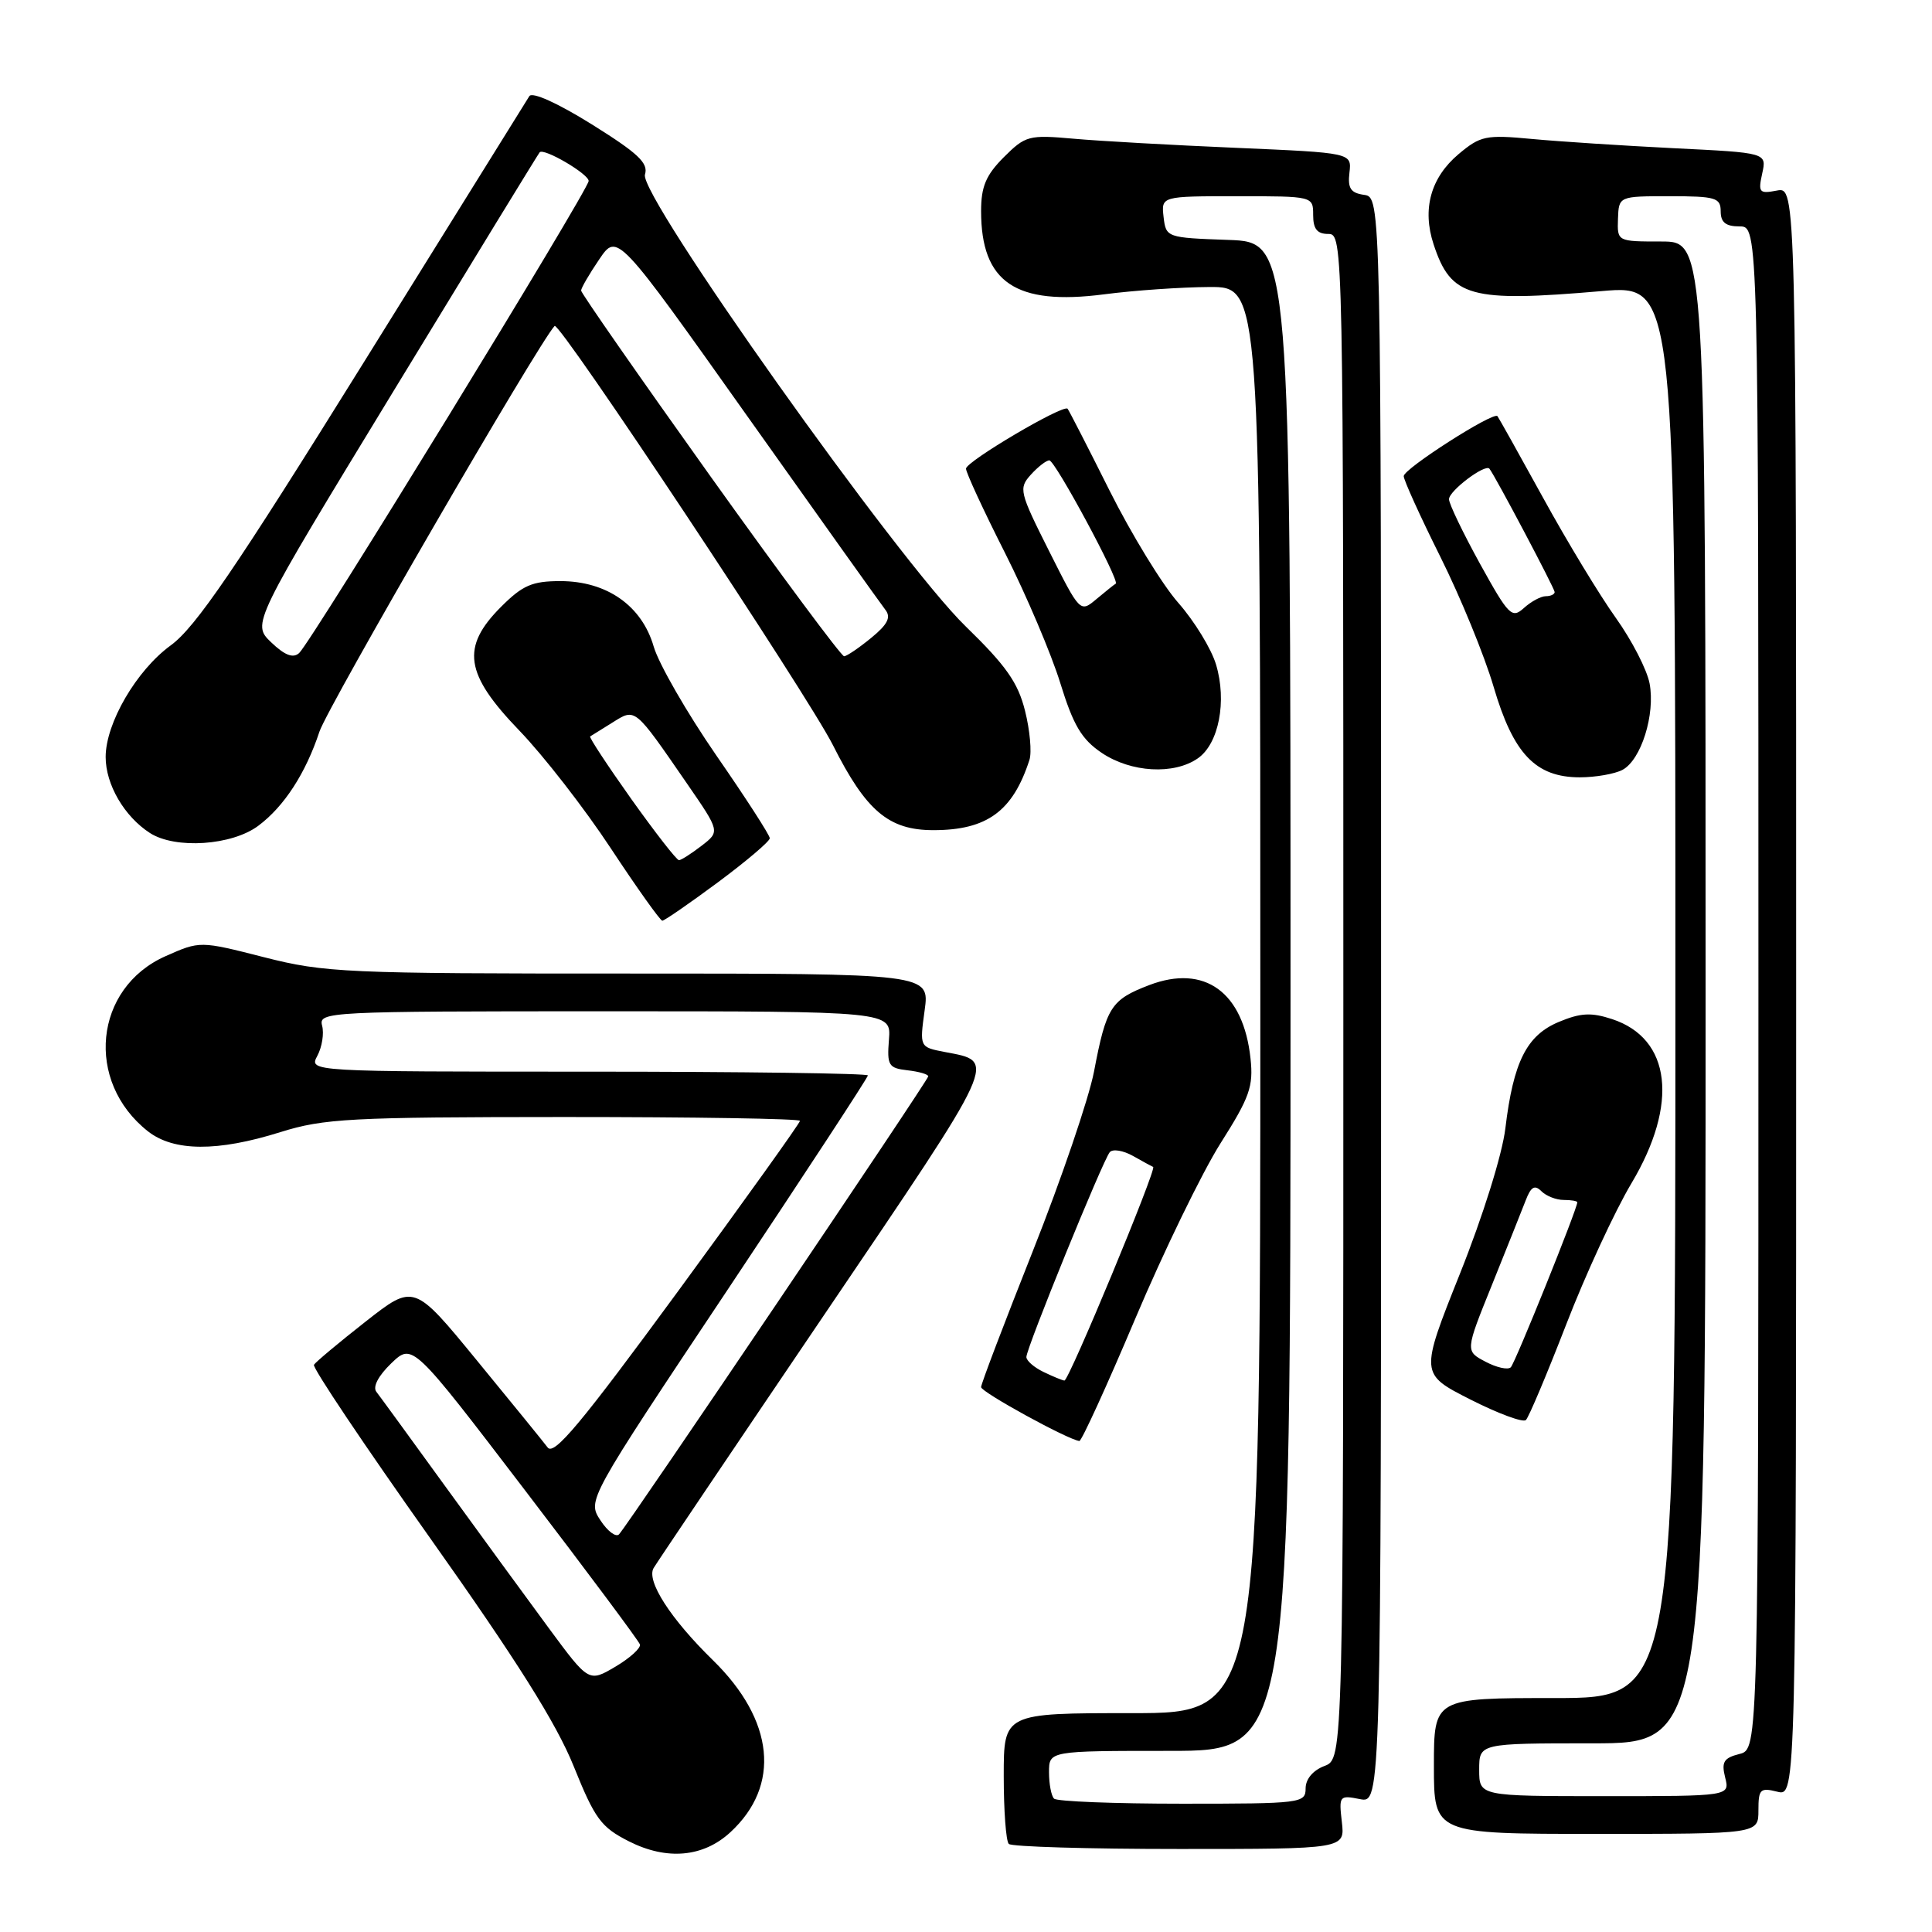 <?xml version="1.0" encoding="UTF-8" standalone="no"?>
<!DOCTYPE svg PUBLIC "-//W3C//DTD SVG 1.1//EN" "http://www.w3.org/Graphics/SVG/1.1/DTD/svg11.dtd" >
<svg xmlns="http://www.w3.org/2000/svg" xmlns:xlink="http://www.w3.org/1999/xlink" version="1.1" viewBox="0 0 256 256">
 <g >
 <path fill="currentColor"
d=" M 96.77 242.79 C 103.49 236.60 102.61 227.95 94.47 219.99 C 88.83 214.48 85.61 209.46 86.61 207.77 C 87.02 207.07 97.22 191.93 109.28 174.12 C 132.55 139.76 132.11 140.72 125.17 139.39 C 121.85 138.75 121.85 138.75 122.52 133.87 C 123.19 129.00 123.19 129.00 83.34 129.00 C 45.75 129.01 43.02 128.88 35.00 126.84 C 26.50 124.67 26.50 124.67 21.93 126.70 C 12.45 130.91 11.22 143.31 19.61 149.91 C 23.03 152.59 28.82 152.63 37.16 150.01 C 42.92 148.21 46.38 148.02 74.75 148.01 C 91.94 148.01 106.00 148.23 106.00 148.52 C 106.00 148.81 98.72 158.98 89.82 171.13 C 77.04 188.56 73.41 192.92 72.57 191.80 C 71.98 191.02 67.75 185.82 63.17 180.24 C 54.85 170.09 54.85 170.09 48.43 175.13 C 44.90 177.90 41.83 180.47 41.60 180.84 C 41.37 181.21 48.31 191.55 57.01 203.83 C 68.44 219.96 73.72 228.34 76.01 234.02 C 78.83 241.02 79.63 242.11 83.34 243.99 C 88.36 246.53 93.18 246.10 96.77 242.79 Z  M 177.80 241.41 C 177.40 237.95 177.48 237.85 180.19 238.39 C 183.00 238.95 183.00 238.95 183.00 132.54 C 183.00 26.14 183.00 26.14 180.75 25.82 C 178.97 25.57 178.56 24.95 178.81 22.87 C 179.11 20.25 179.11 20.25 163.81 19.59 C 155.39 19.23 145.69 18.69 142.26 18.38 C 136.32 17.85 135.88 17.97 133.01 20.83 C 130.64 23.21 130.00 24.72 130.00 27.97 C 130.00 37.43 134.57 40.52 146.30 39.00 C 150.26 38.48 156.54 38.05 160.25 38.03 C 167.00 38.00 167.00 38.00 167.00 132.50 C 167.00 227.00 167.00 227.00 150.00 227.00 C 133.00 227.00 133.00 227.00 133.00 235.33 C 133.00 239.92 133.30 243.97 133.67 244.33 C 134.03 244.70 144.21 245.00 156.28 245.00 C 178.22 245.00 178.22 245.00 177.80 241.41 Z  M 233.00 239.89 C 233.00 237.08 233.23 236.84 235.50 237.41 C 238.00 238.04 238.00 238.04 238.00 131.40 C 238.00 24.77 238.00 24.77 235.45 25.25 C 233.11 25.70 232.95 25.51 233.50 22.99 C 234.11 20.24 234.11 20.24 221.80 19.64 C 215.04 19.30 206.55 18.75 202.95 18.41 C 196.88 17.84 196.17 17.99 193.27 20.42 C 189.57 23.54 188.42 27.71 189.96 32.38 C 192.27 39.39 194.74 40.08 212.25 38.57 C 222.00 37.73 222.00 37.73 222.00 131.36 C 222.00 225.00 222.00 225.00 206.00 225.00 C 190.00 225.00 190.00 225.00 190.00 234.00 C 190.00 243.00 190.00 243.00 211.50 243.00 C 233.00 243.00 233.00 243.00 233.00 239.89 Z  M 150.42 174.75 C 154.20 165.81 159.29 155.35 161.72 151.50 C 165.59 145.40 166.10 143.96 165.70 140.26 C 164.76 131.45 159.62 127.73 152.28 130.53 C 147.21 132.47 146.59 133.43 144.96 142.00 C 144.27 145.57 140.63 156.27 136.86 165.76 C 133.09 175.26 130.00 183.37 130.00 183.80 C 130.00 184.46 141.50 190.77 143.02 190.94 C 143.31 190.97 146.64 183.69 150.42 174.75 Z  M 207.53 175.50 C 210.08 168.90 213.97 160.49 216.17 156.80 C 222.45 146.28 221.44 137.62 213.62 135.04 C 210.85 134.13 209.45 134.20 206.55 135.41 C 202.29 137.19 200.53 140.69 199.47 149.50 C 199.06 152.95 196.50 161.14 193.45 168.77 C 188.15 182.05 188.15 182.05 194.83 185.44 C 198.50 187.30 201.81 188.53 202.19 188.16 C 202.57 187.80 204.97 182.10 207.53 175.50 Z  M 95.13 116.91 C 98.91 114.10 102.00 111.48 102.00 111.07 C 102.00 110.66 98.81 105.72 94.91 100.09 C 91.02 94.45 87.29 87.97 86.62 85.68 C 85.05 80.26 80.41 77.00 74.25 77.00 C 70.52 77.00 69.25 77.55 66.40 80.40 C 61.05 85.75 61.57 89.29 68.82 96.81 C 72.02 100.13 77.48 107.16 80.95 112.43 C 84.42 117.69 87.49 122.00 87.76 122.00 C 88.03 122.00 91.35 119.71 95.13 116.91 Z  M 34.24 109.41 C 37.66 106.85 40.50 102.47 42.33 96.94 C 43.44 93.61 71.36 45.44 73.49 43.19 C 74.12 42.53 107.01 92.08 110.37 98.74 C 114.76 107.47 117.76 110.00 123.68 110.00 C 130.79 110.00 134.21 107.49 136.41 100.68 C 136.73 99.68 136.47 96.75 135.82 94.18 C 134.89 90.44 133.30 88.19 127.96 83.00 C 119.01 74.31 84.60 25.84 85.46 23.13 C 85.94 21.61 84.57 20.32 78.42 16.48 C 73.90 13.66 70.53 12.14 70.14 12.74 C 69.79 13.30 59.88 29.22 48.13 48.13 C 31.16 75.42 25.91 83.12 22.63 85.51 C 18.08 88.82 14.00 95.82 14.00 100.31 C 14.00 103.95 16.47 108.19 19.87 110.38 C 23.24 112.54 30.74 112.04 34.24 109.41 Z  M 214.99 102.01 C 217.46 100.69 219.35 94.67 218.58 90.57 C 218.24 88.75 216.23 84.85 214.11 81.88 C 211.99 78.92 207.66 71.78 204.49 66.00 C 201.31 60.22 198.58 55.34 198.42 55.14 C 197.88 54.51 186.00 62.11 186.00 63.09 C 186.00 63.61 188.18 68.42 190.85 73.77 C 193.52 79.12 196.70 86.88 197.91 91.00 C 200.52 99.89 203.47 102.99 209.32 103.00 C 211.41 103.00 213.97 102.55 214.99 102.01 Z  M 158.74 100.47 C 161.50 98.53 162.59 92.91 161.13 88.05 C 160.51 85.98 158.27 82.31 156.14 79.89 C 154.01 77.48 149.91 70.77 147.02 65.00 C 144.13 59.22 141.63 54.35 141.46 54.16 C 140.90 53.54 128.00 61.15 128.00 62.10 C 128.00 62.62 130.32 67.64 133.17 73.27 C 136.01 78.90 139.30 86.65 140.49 90.50 C 142.22 96.10 143.31 97.95 145.97 99.75 C 149.85 102.37 155.56 102.70 158.74 100.47 Z  M 72.70 215.71 C 69.77 211.74 63.63 203.32 59.04 197.00 C 54.46 190.68 50.33 185.01 49.87 184.42 C 49.36 183.76 50.14 182.29 51.85 180.64 C 54.66 177.95 54.66 177.95 69.58 197.49 C 77.79 208.23 84.63 217.41 84.79 217.89 C 84.95 218.36 83.49 219.69 81.55 220.84 C 78.02 222.92 78.02 222.92 72.70 215.71 Z  M 79.56 201.45 C 77.82 198.79 77.82 198.79 96.41 170.90 C 106.63 155.56 115.00 142.78 115.00 142.50 C 115.00 142.23 98.33 142.00 77.96 142.00 C 40.93 142.00 40.93 142.00 42.05 139.90 C 42.67 138.74 42.96 136.94 42.68 135.90 C 42.20 134.06 43.36 134.00 80.14 134.00 C 118.09 134.00 118.09 134.00 117.79 137.75 C 117.52 141.18 117.73 141.53 120.25 141.82 C 121.76 141.99 123.00 142.35 123.00 142.62 C 123.00 143.12 83.34 201.86 82.03 203.30 C 81.63 203.74 80.51 202.91 79.56 201.45 Z  M 139.67 238.33 C 139.30 237.97 139.00 236.39 139.00 234.83 C 139.00 232.00 139.00 232.00 155.00 232.00 C 171.00 232.00 171.00 232.00 171.00 132.04 C 171.00 32.08 171.00 32.08 162.75 31.79 C 154.58 31.50 154.50 31.47 154.18 28.75 C 153.87 26.00 153.87 26.00 163.93 26.00 C 174.00 26.00 174.00 26.00 174.00 28.50 C 174.00 30.33 174.53 31.00 176.00 31.00 C 177.99 31.00 178.00 31.67 178.00 132.02 C 178.00 233.05 178.00 233.05 175.50 234.00 C 173.97 234.58 173.00 235.74 173.00 236.98 C 173.00 238.93 172.40 239.00 156.67 239.00 C 147.68 239.00 140.03 238.70 139.67 238.33 Z  M 196.00 234.50 C 196.00 231.00 196.00 231.00 211.00 231.00 C 226.00 231.00 226.00 231.00 226.00 131.50 C 226.00 32.00 226.00 32.00 220.14 32.00 C 214.29 32.00 214.29 32.00 214.39 29.00 C 214.50 26.00 214.50 26.00 221.25 26.00 C 227.33 26.00 228.00 26.20 228.00 28.00 C 228.00 29.47 228.67 30.00 230.50 30.00 C 233.00 30.00 233.00 30.00 233.00 130.89 C 233.00 231.78 233.00 231.78 230.49 232.41 C 228.40 232.94 228.08 233.47 228.59 235.52 C 229.22 238.00 229.22 238.00 212.61 238.00 C 196.00 238.00 196.00 238.00 196.00 234.50 Z  M 138.25 181.78 C 137.01 181.18 136.00 180.30 136.00 179.81 C 136.00 178.63 146.14 153.73 147.05 152.67 C 147.44 152.21 148.83 152.44 150.13 153.17 C 151.43 153.90 152.63 154.56 152.80 154.63 C 153.30 154.85 141.62 183.00 141.04 182.93 C 140.74 182.90 139.49 182.38 138.25 181.78 Z  M 196.83 180.43 C 194.15 179.02 194.15 179.02 197.69 170.26 C 199.63 165.44 201.64 160.41 202.15 159.09 C 202.85 157.25 203.35 156.95 204.24 157.84 C 204.88 158.48 206.21 159.00 207.20 159.00 C 208.19 159.00 209.00 159.14 209.00 159.31 C 209.00 160.18 200.77 180.60 200.19 181.17 C 199.81 181.55 198.30 181.21 196.83 180.43 Z  M 83.66 105.89 C 80.49 101.42 78.03 97.69 78.20 97.58 C 78.36 97.48 79.69 96.65 81.14 95.75 C 84.23 93.82 84.00 93.63 91.04 103.84 C 95.41 110.18 95.41 110.18 92.96 112.07 C 91.61 113.11 90.26 113.97 89.97 113.98 C 89.67 113.99 86.84 110.35 83.66 105.89 Z  M 35.93 85.11 C 33.37 82.65 33.37 82.65 52.29 51.58 C 62.70 34.48 71.35 20.35 71.51 20.18 C 72.07 19.57 78.00 23.05 78.00 23.98 C 78.00 25.13 41.22 85.11 39.64 86.53 C 38.84 87.26 37.74 86.84 35.93 85.11 Z  M 94.10 63.06 C 84.70 49.89 77.00 38.84 77.00 38.50 C 77.00 38.17 78.08 36.31 79.40 34.37 C 81.79 30.84 81.79 30.84 99.04 55.17 C 108.53 68.55 116.76 80.09 117.33 80.82 C 118.09 81.80 117.61 82.75 115.43 84.53 C 113.82 85.85 112.21 86.94 111.85 86.96 C 111.50 86.98 103.51 76.23 94.10 63.06 Z  M 196.10 74.69 C 193.85 70.60 192.00 66.76 192.00 66.15 C 192.00 65.03 196.81 61.41 197.36 62.11 C 198.16 63.14 206.00 77.98 206.00 78.45 C 206.00 78.75 205.47 79.00 204.83 79.00 C 204.18 79.00 202.88 79.70 201.93 80.56 C 200.33 82.01 199.91 81.58 196.10 74.69 Z  M 139.00 73.00 C 135.07 65.18 134.96 64.71 136.59 62.90 C 137.54 61.85 138.64 61.00 139.04 61.00 C 139.81 61.00 148.43 77.02 147.84 77.34 C 147.65 77.44 146.52 78.35 145.31 79.36 C 143.12 81.20 143.12 81.20 139.00 73.00 Z "/>
</g>
</svg>